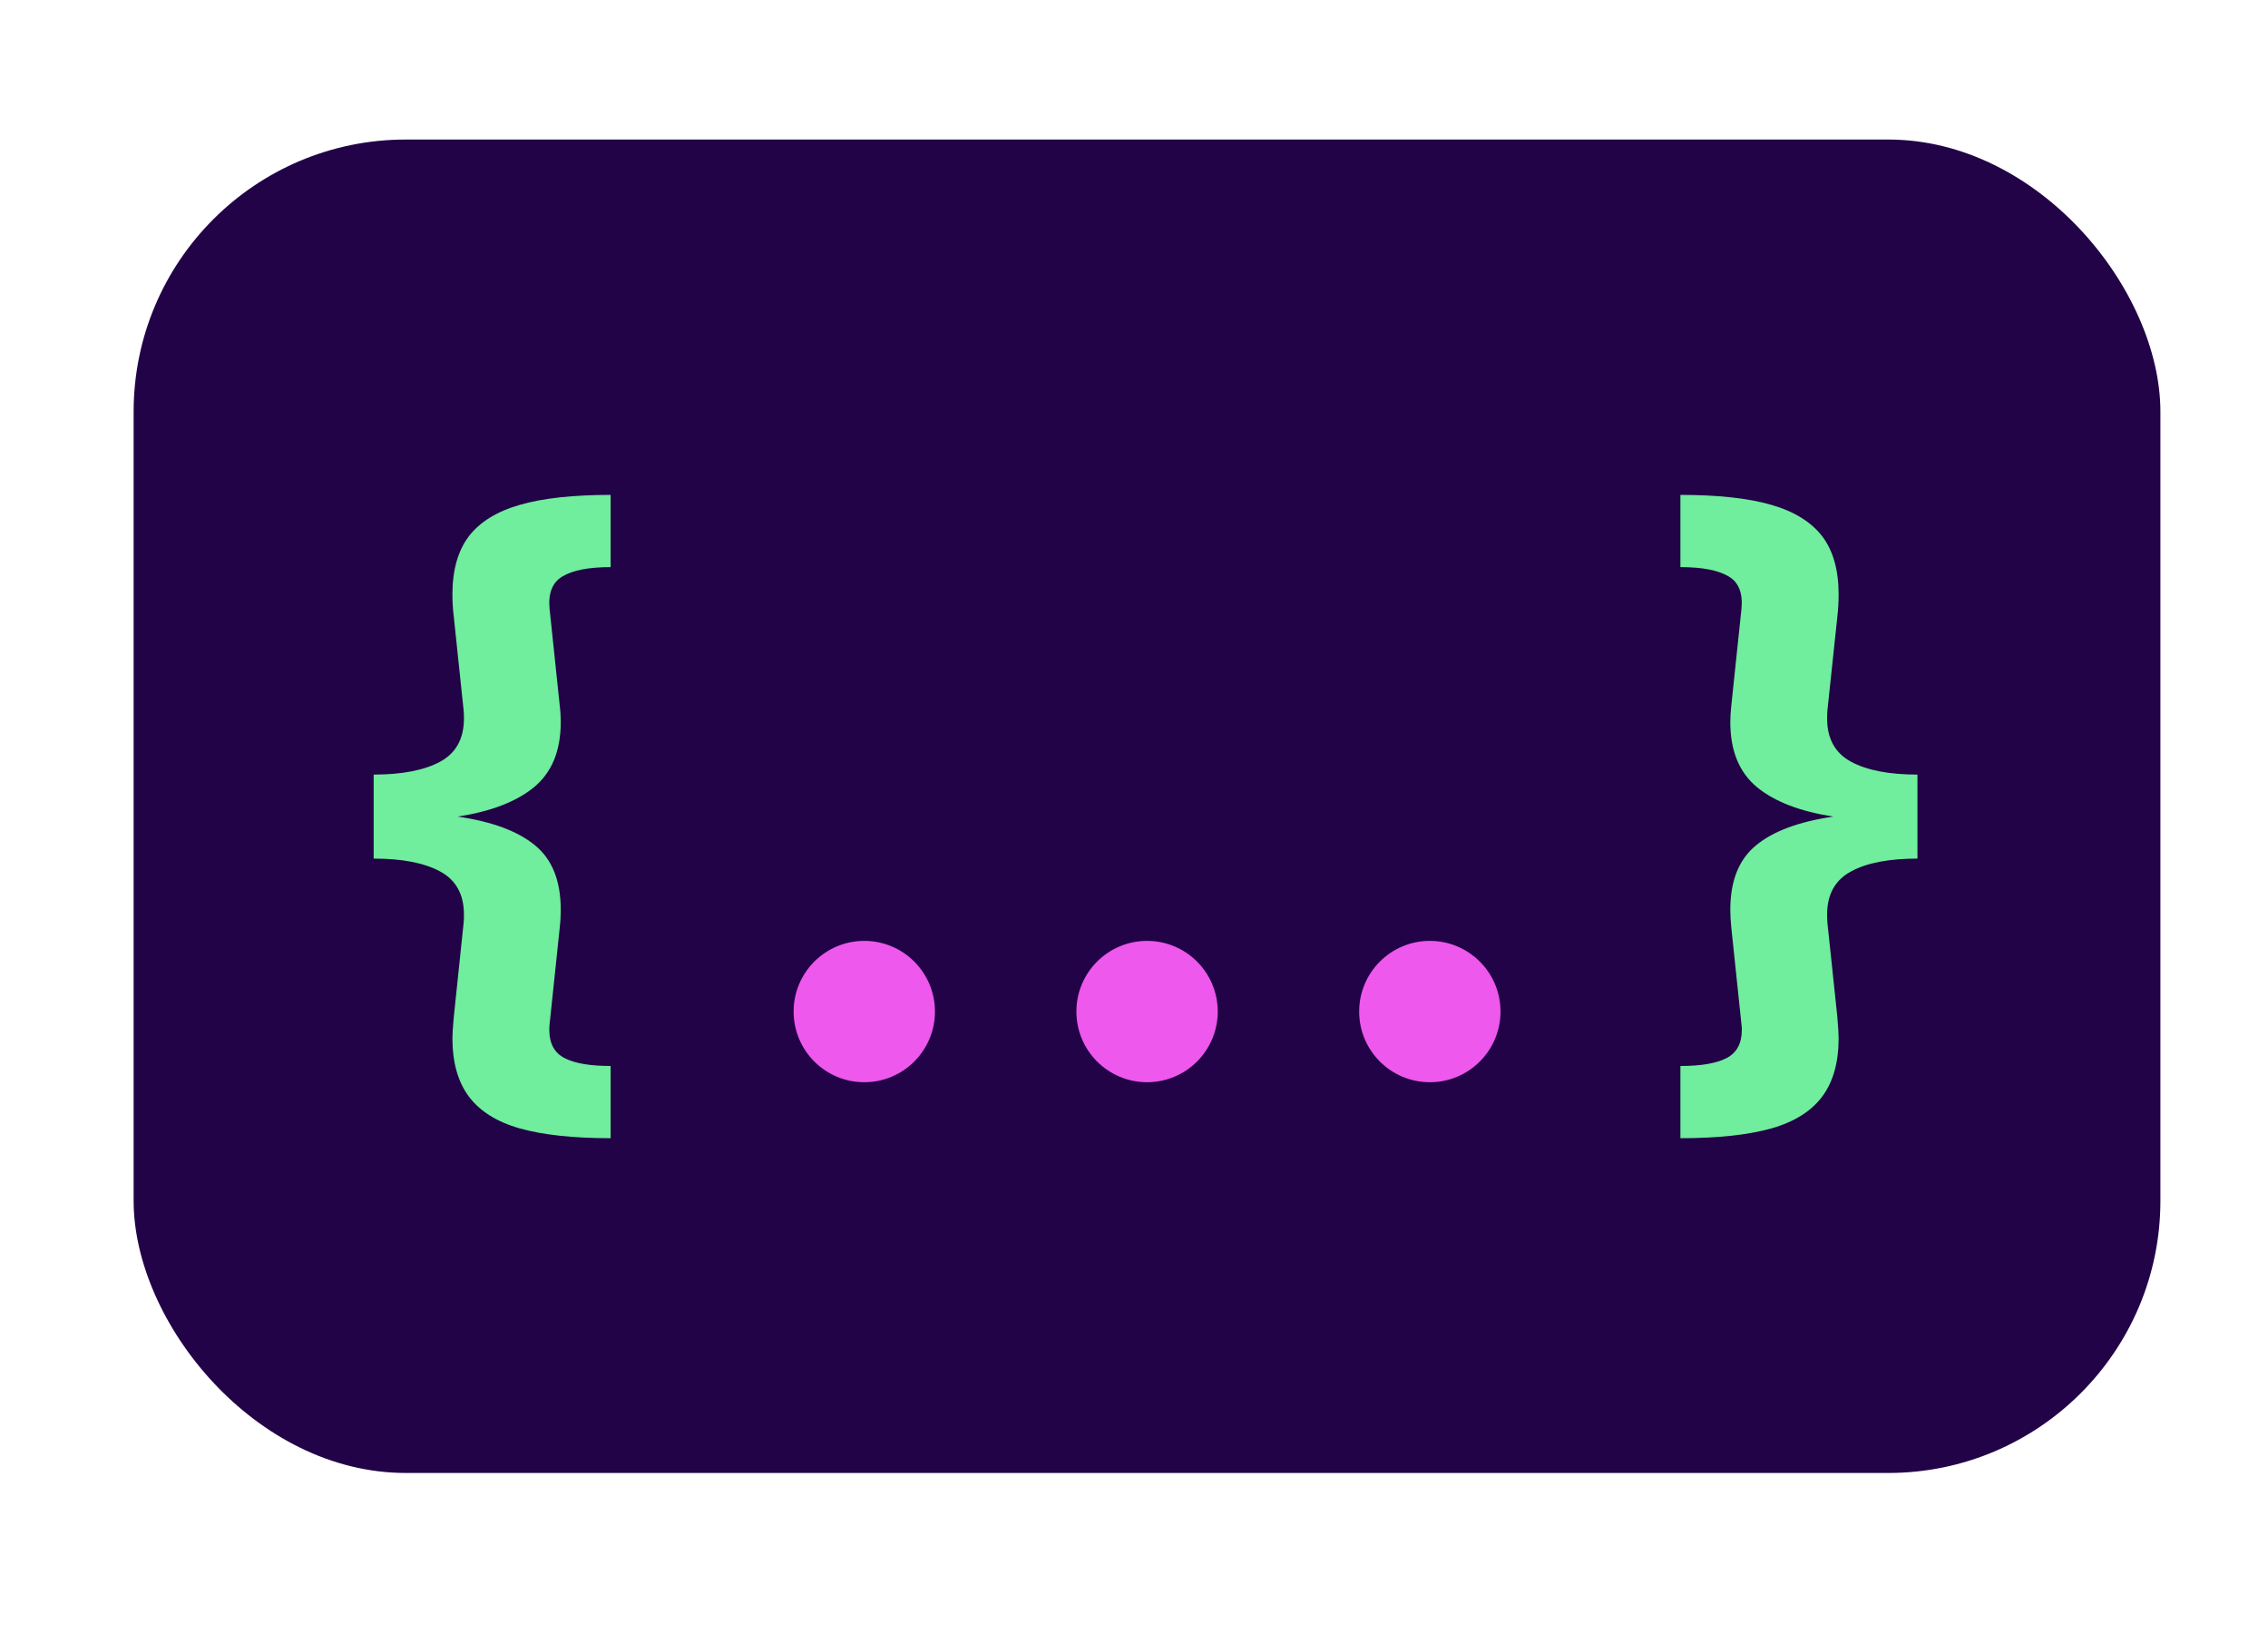 <svg width="25" height="18" viewBox="0 0 25 18" fill="none" xmlns="http://www.w3.org/2000/svg">
<g filter="url(#filter0_f_263_83)">
<rect x="1.473" y="1.538" width="22.341" height="14.698" rx="3" fill="#220347"/>
<path d="M6.731 6.251C6.492 6.251 6.316 6.285 6.203 6.352C6.09 6.417 6.041 6.537 6.058 6.711L6.17 7.778C6.178 7.843 6.181 7.903 6.181 7.959C6.181 8.277 6.082 8.517 5.884 8.679C5.689 8.838 5.409 8.945 5.045 9.001C5.424 9.056 5.707 9.161 5.895 9.316C6.086 9.47 6.181 9.707 6.181 10.028C6.181 10.089 6.178 10.154 6.17 10.224L6.058 11.291C6.056 11.305 6.055 11.326 6.055 11.352C6.055 11.502 6.111 11.606 6.225 11.664C6.338 11.722 6.507 11.75 6.731 11.75V12.546C6.319 12.546 5.985 12.51 5.729 12.438C5.476 12.366 5.289 12.248 5.168 12.087C5.048 11.925 4.987 11.711 4.987 11.443C4.987 11.395 4.992 11.318 5.002 11.211L5.11 10.177C5.113 10.155 5.114 10.123 5.114 10.082C5.114 9.858 5.026 9.699 4.85 9.605C4.676 9.511 4.432 9.464 4.119 9.464V8.538C4.43 8.538 4.674 8.491 4.85 8.397C5.026 8.302 5.114 8.143 5.114 7.919C5.114 7.878 5.113 7.847 5.11 7.825L5.002 6.797C4.992 6.72 4.987 6.638 4.987 6.551C4.987 6.284 5.048 6.07 5.168 5.911C5.291 5.752 5.479 5.636 5.733 5.564C5.986 5.491 6.319 5.455 6.731 5.455V6.251Z" fill="#70ED9D"/>
<path d="M18.523 6.251C18.762 6.251 18.938 6.285 19.052 6.352C19.165 6.417 19.213 6.537 19.196 6.711L19.084 7.778C19.077 7.843 19.073 7.903 19.073 7.959C19.073 8.277 19.172 8.517 19.37 8.679C19.565 8.838 19.845 8.945 20.209 9.001C19.831 9.056 19.547 9.161 19.359 9.316C19.169 9.47 19.073 9.707 19.073 10.028C19.073 10.089 19.077 10.154 19.084 10.224L19.196 11.291C19.199 11.305 19.2 11.326 19.2 11.352C19.2 11.502 19.143 11.606 19.03 11.664C18.916 11.722 18.748 11.75 18.523 11.75V12.546C18.936 12.546 19.27 12.51 19.526 12.438C19.779 12.366 19.966 12.248 20.086 12.087C20.207 11.925 20.267 11.711 20.267 11.443C20.267 11.395 20.262 11.318 20.253 11.211L20.144 10.177C20.142 10.155 20.14 10.123 20.14 10.082C20.14 9.858 20.229 9.699 20.405 9.605C20.578 9.511 20.822 9.464 21.136 9.464V8.538C20.824 8.538 20.581 8.491 20.405 8.397C20.229 8.302 20.14 8.143 20.14 7.919C20.14 7.878 20.142 7.847 20.144 7.825L20.253 6.797C20.262 6.72 20.267 6.638 20.267 6.551C20.267 6.284 20.207 6.07 20.086 5.911C19.963 5.752 19.775 5.636 19.522 5.564C19.269 5.491 18.936 5.455 18.523 5.455V6.251Z" fill="#70ED9D"/>
<circle cx="9.527" cy="11.15" r="0.779" fill="#EE58EC"/>
<circle cx="12.644" cy="11.15" r="0.779" fill="#EE58EC"/>
<circle cx="15.761" cy="11.15" r="0.779" fill="#EE58EC"/>
</g>
<defs>
<filter id="filter0_f_263_83" x="0.473" y="0.538" width="24.341" height="16.698" filterUnits="userSpaceOnUse" color-interpolation-filters="sRGB">
<feFlood flood-opacity="0" result="BackgroundImageFix"/>
<feBlend mode="normal" in="SourceGraphic" in2="BackgroundImageFix" result="shape"/>
<feGaussianBlur stdDeviation="0.5" result="effect1_foregroundBlur_263_83"/>
</filter>
</defs>
</svg>

